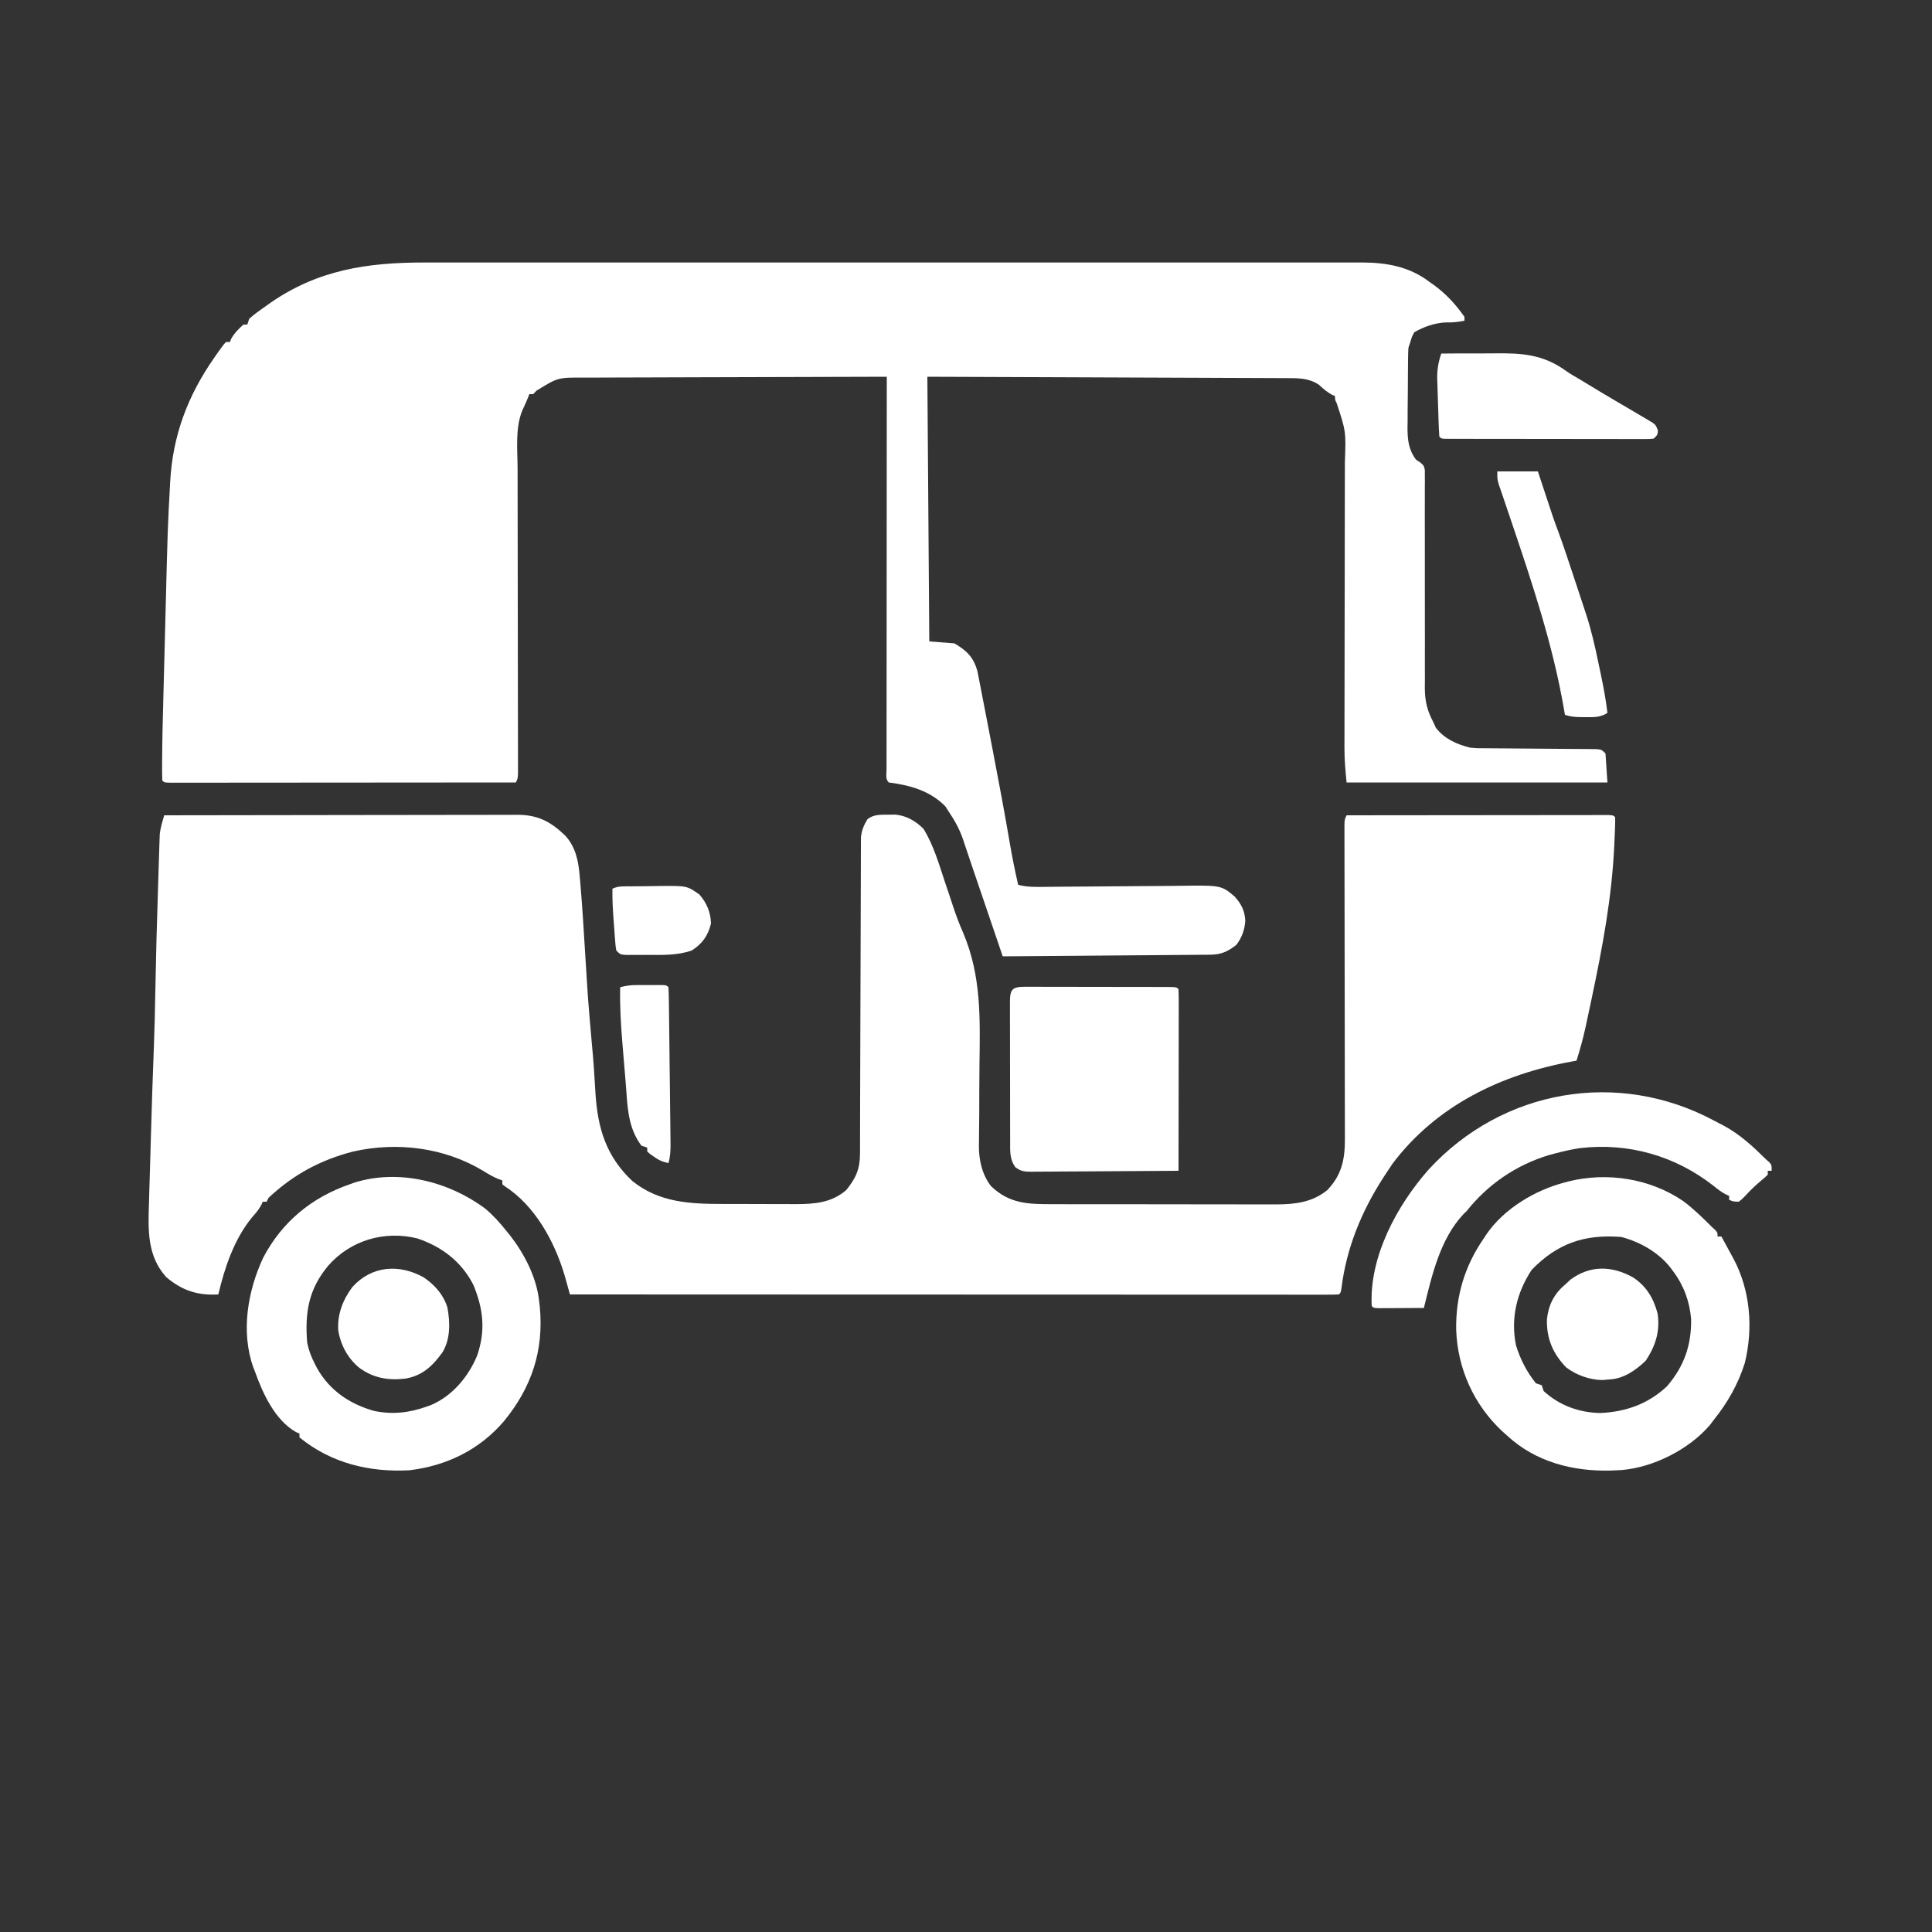 <?xml version="1.0" encoding="UTF-8"?>
<svg version="1.1" xmlns="http://www.w3.org/2000/svg" width="1000" height="1000">
<rect width="100%" height="100%" fill="#333333" stroke="none"/>
<path d="M0 0 C2.119 -0.001 4.238 -0.003 6.357 -0.005 C12.164 -0.009 17.971 -0.007 23.778 -0.004 C30.046 -0.001 36.315 -0.005 42.583 -0.008 C54.148 -0.012 65.712 -0.012 77.276 -0.009 C87.959 -0.006 98.642 -0.006 109.325 -0.007 C110.389 -0.007 110.389 -0.007 111.474 -0.007 C114.352 -0.007 117.231 -0.008 120.11 -0.008 C147.102 -0.011 174.094 -0.008 201.086 -0.003 C225.061 0.002 249.035 0.001 273.01 -0.003 C299.957 -0.009 326.903 -0.011 353.849 -0.008 C356.722 -0.007 359.595 -0.007 362.467 -0.007 C363.175 -0.007 363.882 -0.007 364.611 -0.007 C375.288 -0.005 385.965 -0.007 396.641 -0.009 C408.781 -0.012 420.921 -0.011 433.061 -0.006 C439.255 -0.003 445.449 -0.002 451.644 -0.006 C457.314 -0.009 462.983 -0.007 468.653 -0.002 C470.705 -0.001 472.756 -0.001 474.808 -0.004 C477.597 -0.007 480.385 -0.003 483.174 0.001 C483.97 -0.001 484.766 -0.004 485.587 -0.006 C498.165 0.036 510.035 2.224 520.262 10.127 C521.27 10.829 521.27 10.829 522.297 11.545 C528.679 16.153 533.741 21.682 538.262 28.127 C538.262 28.787 538.262 29.447 538.262 30.127 C535.061 30.752 532.219 31.125 528.95 31.002 C523.074 31.201 517.353 33.163 512.262 36.127 C511.015 38.537 511.015 38.537 510.262 41.127 C509.932 42.117 509.602 43.107 509.262 44.127 C509.156 45.726 509.104 47.328 509.085 48.93 C509.066 50.393 509.066 50.393 509.046 51.885 C509.039 52.938 509.032 53.991 509.024 55.076 C509.016 56.163 509.008 57.249 509 58.369 C508.986 60.671 508.975 62.974 508.967 65.276 C508.95 68.783 508.906 72.29 508.862 75.797 C508.852 78.036 508.843 80.275 508.837 82.514 C508.819 83.557 508.802 84.6 508.783 85.674 C508.802 91.888 509.392 97.068 513.262 102.127 C513.938 102.552 514.614 102.978 515.31 103.416 C517.262 105.127 517.262 105.127 517.759 107.408 C517.757 108.757 517.757 108.757 517.754 110.135 C517.762 111.169 517.771 112.204 517.779 113.269 C517.768 114.404 517.756 115.539 517.745 116.708 C517.749 117.903 517.753 119.098 517.757 120.33 C517.764 123.612 517.754 126.893 517.738 130.174 C517.726 133.613 517.74 137.052 517.752 140.491 C517.781 149.987 517.771 159.483 517.76 168.979 C517.75 177.667 517.749 186.354 517.78 195.042 C517.791 198.462 517.793 201.882 517.776 205.303 C517.76 209.125 517.767 212.947 517.78 216.77 C517.769 217.892 517.757 219.015 517.746 220.171 C517.799 227.085 518.971 232.056 522.262 238.127 C522.654 239.014 523.046 239.901 523.45 240.814 C528 246.619 534.252 249.393 541.262 251.127 C544.7 251.435 544.7 251.435 548.267 251.414 C548.928 251.421 549.59 251.428 550.271 251.435 C551.692 251.448 553.113 251.457 554.535 251.463 C556.783 251.471 559.031 251.491 561.28 251.515 C566.857 251.571 572.434 251.607 578.011 251.643 C582.74 251.674 587.468 251.713 592.197 251.763 C594.414 251.783 596.631 251.791 598.848 251.799 C600.2 251.812 601.552 251.826 602.904 251.84 C604.678 251.851 604.678 251.851 606.487 251.862 C609.262 252.127 609.262 252.127 611.262 254.127 C611.592 259.077 611.922 264.027 612.262 269.127 C567.712 269.127 523.162 269.127 477.262 269.127 C476.655 263.055 476.138 257.55 476.149 251.538 C476.149 250.842 476.148 250.146 476.148 249.43 C476.149 247.135 476.157 244.84 476.165 242.545 C476.167 240.885 476.168 239.225 476.169 237.565 C476.172 234.007 476.178 230.45 476.187 226.892 C476.201 221.26 476.207 215.627 476.211 209.995 C476.223 197.023 476.245 184.052 476.268 171.08 C476.288 159.186 476.306 147.291 476.316 135.397 C476.321 129.805 476.331 124.213 476.344 118.621 C476.352 115.135 476.355 111.649 476.357 108.163 C476.359 106.555 476.363 104.947 476.368 103.338 C476.953 87.457 476.953 87.457 472.102 72.721 C471.262 71.127 471.262 71.127 471.262 69.127 C470.726 68.9 470.19 68.673 469.637 68.439 C467.104 67.039 465.127 65.321 463.02 63.346 C458.181 59.991 452.83 59.834 447.138 59.849 C446.336 59.843 445.535 59.837 444.709 59.831 C442.033 59.814 439.357 59.811 436.681 59.808 C434.759 59.799 432.837 59.789 430.915 59.778 C425.702 59.75 420.49 59.735 415.278 59.722 C409.828 59.707 404.379 59.68 398.93 59.654 C388.614 59.607 378.297 59.571 367.981 59.538 C354.038 59.492 340.096 59.431 326.153 59.371 C304.19 59.277 282.226 59.204 260.262 59.127 C260.592 104.337 260.922 149.547 261.262 196.127 C265.552 196.457 269.842 196.787 274.262 197.127 C280.732 200.974 284.263 204.339 286.226 211.779 C286.514 213.206 286.791 214.634 287.059 216.064 C287.214 216.845 287.368 217.625 287.527 218.429 C288.032 220.993 288.522 223.56 289.012 226.127 C289.362 227.923 289.713 229.718 290.064 231.513 C290.967 236.143 291.857 240.775 292.742 245.408 C293.243 248.026 293.746 250.643 294.251 253.26 C297.297 269.083 300.277 284.913 302.977 300.799 C304.203 307.957 305.643 315.048 307.262 322.127 C312.042 323.368 316.679 323.225 321.576 323.161 C322.506 323.153 323.437 323.145 324.396 323.137 C326.414 323.12 328.432 323.101 330.449 323.08 C334.748 323.038 339.047 323.014 343.346 322.99 C351.344 322.944 359.342 322.891 367.34 322.805 C372.909 322.745 378.477 322.71 384.047 322.692 C386.162 322.68 388.278 322.659 390.394 322.629 C412.356 322.324 412.356 322.324 419.262 328.127 C422.728 331.956 424.528 335.419 424.825 340.627 C424.521 345.38 423.097 349.295 420.262 353.127 C415.82 356.662 412.284 358.241 406.65 358.285 C405.23 358.3 405.23 358.3 403.781 358.315 C402.227 358.323 402.227 358.323 400.64 358.332 C399.548 358.342 398.455 358.352 397.329 358.362 C393.709 358.394 390.089 358.419 386.469 358.443 C383.963 358.464 381.456 358.485 378.949 358.506 C373.02 358.556 367.092 358.601 361.163 358.644 C353.752 358.699 346.34 358.76 338.928 358.82 C325.706 358.928 312.484 359.03 299.262 359.127 C299.077 358.583 298.892 358.038 298.702 357.477 C296.739 351.699 294.775 345.922 292.811 340.145 C292.082 338.002 291.354 335.859 290.626 333.716 C288.519 327.511 286.402 321.309 284.278 315.11 C283.29 312.21 282.318 309.305 281.349 306.398 C280.749 304.626 280.148 302.853 279.547 301.08 C279.158 299.893 279.158 299.893 278.761 298.682 C276.927 293.32 274.43 288.815 271.262 284.127 C270.705 283.261 270.149 282.394 269.575 281.502 C261.682 273.396 251.147 270.517 240.262 269.127 C238.471 267.336 239.14 264.912 239.133 262.528 C239.136 261.717 239.139 260.907 239.142 260.072 C239.141 258.791 239.141 258.791 239.139 257.483 C239.138 254.598 239.143 251.713 239.149 248.828 C239.149 246.769 239.149 244.709 239.148 242.65 C239.148 237.041 239.154 231.432 239.161 225.822 C239.167 219.967 239.168 214.112 239.169 208.257 C239.172 197.162 239.18 186.066 239.19 174.97 C239.201 162.341 239.207 149.713 239.212 137.084 C239.222 111.099 239.24 85.113 239.262 59.127 C217.105 59.164 194.947 59.224 172.79 59.311 C162.502 59.351 152.213 59.383 141.925 59.398 C132.956 59.411 123.988 59.438 115.02 59.482 C110.272 59.504 105.524 59.52 100.777 59.519 C96.305 59.518 91.833 59.536 87.362 59.568 C85.724 59.577 84.085 59.578 82.447 59.573 C69.039 59.494 69.039 59.494 57.887 66.377 C57.351 66.954 56.815 67.532 56.262 68.127 C55.602 68.127 54.942 68.127 54.262 68.127 C53.994 68.808 53.726 69.488 53.45 70.189 C52.604 72.282 51.678 74.343 50.7 76.377 C46.83 85.555 48.133 96.667 48.165 106.457 C48.167 108.209 48.168 109.96 48.169 111.712 C48.172 115.469 48.178 119.226 48.187 122.982 C48.201 128.919 48.207 134.856 48.211 140.793 C48.222 153.383 48.242 165.974 48.262 178.564 C48.284 192.182 48.305 205.799 48.316 219.417 C48.321 225.323 48.331 231.229 48.344 237.135 C48.352 240.799 48.355 244.462 48.357 248.126 C48.359 249.83 48.363 251.533 48.368 253.237 C48.375 255.554 48.376 257.872 48.376 260.189 C48.378 261.489 48.38 262.788 48.383 264.126 C48.262 267.127 48.262 267.127 47.262 269.127 C23.55 269.15 -0.163 269.168 -23.875 269.179 C-34.885 269.184 -45.894 269.191 -56.903 269.202 C-66.496 269.212 -76.088 269.219 -85.68 269.221 C-90.762 269.222 -95.844 269.225 -100.926 269.233 C-105.704 269.239 -110.482 269.242 -115.26 269.24 C-117.018 269.24 -118.777 269.242 -120.536 269.246 C-122.927 269.251 -125.317 269.25 -127.708 269.247 C-128.766 269.252 -128.766 269.252 -129.845 269.256 C-134.624 269.241 -134.624 269.241 -135.738 268.127 C-135.832 265.458 -135.857 262.818 -135.837 260.148 C-135.833 259.304 -135.83 258.46 -135.826 257.59 C-135.754 246.318 -135.448 235.051 -135.152 223.783 C-135.089 221.361 -135.027 218.938 -134.964 216.516 C-134.833 211.456 -134.7 206.397 -134.566 201.337 C-134.43 196.226 -134.299 191.114 -134.17 186.002 C-132.942 137.11 -132.942 137.11 -131.769 115.725 C-131.733 115.032 -131.697 114.339 -131.66 113.625 C-130.38 89.547 -122.522 68.797 -108.738 49.127 C-108.133 48.256 -107.529 47.384 -106.906 46.486 C-104.051 42.514 -104.051 42.514 -102.738 41.127 C-102.078 41.127 -101.418 41.127 -100.738 41.127 C-100.511 40.57 -100.284 40.013 -100.05 39.439 C-98.362 36.465 -96.271 34.407 -93.738 32.127 C-93.078 32.127 -92.418 32.127 -91.738 32.127 C-91.243 30.642 -91.243 30.642 -90.738 29.127 C-88.253 26.815 -85.434 24.912 -82.675 22.939 C-81.459 22.069 -81.459 22.069 -80.219 21.182 C-55.433 3.825 -29.644 -0.035 0 0 Z " fill="#FFFFFF" transform="translate(219.738,135.873)"/>
<path d="M0 0 C24.504 -0.047 49.009 -0.082 73.513 -0.104 C84.891 -0.114 96.269 -0.128 107.647 -0.151 C117.565 -0.171 127.482 -0.184 137.4 -0.188 C142.651 -0.191 147.901 -0.197 153.152 -0.211 C158.097 -0.225 163.041 -0.229 167.985 -0.226 C169.798 -0.227 171.61 -0.231 173.422 -0.238 C175.903 -0.248 178.383 -0.246 180.863 -0.241 C181.575 -0.246 182.287 -0.252 183.021 -0.258 C193.559 -0.196 200.1 3.334 207.574 10.512 C213.037 16.499 214.431 23.822 215.062 31.598 C215.139 32.445 215.216 33.292 215.295 34.164 C216.432 47.237 217.186 60.342 218 73.438 C219.377 95.744 219.377 95.744 221.318 118.006 C222.18 126.604 222.712 135.212 223.211 143.838 C224.355 161.921 228.703 176.496 242.25 189.25 C256.187 200.502 272.198 201.153 289.258 201.168 C290.614 201.171 291.971 201.175 293.328 201.178 C296.153 201.184 298.979 201.186 301.804 201.185 C305.406 201.185 309.008 201.199 312.61 201.216 C315.405 201.227 318.2 201.229 320.995 201.229 C322.962 201.23 324.93 201.241 326.897 201.252 C336.613 201.228 345.35 200.578 353 194 C358.012 187.814 360.122 183.076 360.138 175.074 C360.141 174.365 360.144 173.656 360.147 172.926 C360.155 170.545 360.156 168.163 360.158 165.782 C360.162 164.077 360.168 162.372 360.173 160.667 C360.184 156.992 360.193 153.317 360.199 149.642 C360.21 143.831 360.23 138.019 360.252 132.208 C360.314 115.682 360.368 99.155 360.401 82.629 C360.42 73.504 360.449 64.379 360.489 55.254 C360.51 50.425 360.526 45.596 360.528 40.767 C360.53 36.224 360.546 31.681 360.573 27.138 C360.58 25.471 360.582 23.805 360.578 22.138 C360.575 19.861 360.589 17.584 360.608 15.307 C360.611 14.033 360.615 12.76 360.618 11.447 C361.037 7.668 362.045 5.241 364 2 C367.303 -0.547 370.815 -0.299 374.875 -0.312 C376.069 -0.329 377.262 -0.346 378.492 -0.363 C384.251 0.233 388.937 2.937 393 7 C398.274 15.517 401.041 25.376 404.188 34.812 C404.97 37.137 405.754 39.461 406.542 41.784 C407.096 43.436 407.641 45.091 408.176 46.749 C409.771 51.631 411.549 56.331 413.622 61.032 C422.99 83.287 422.285 105.235 421.975 129.042 C421.875 137.551 421.866 146.061 421.853 154.57 C421.84 157.511 421.804 160.451 421.764 163.392 C421.751 165.198 421.738 167.004 421.726 168.81 C421.709 169.611 421.692 170.412 421.674 171.237 C421.656 178.52 423.416 186.193 428 192 C437.523 201.067 447.086 201.299 459.715 201.275 C461.079 201.279 462.443 201.284 463.808 201.29 C467.49 201.303 471.171 201.304 474.853 201.302 C477.937 201.301 481.021 201.305 484.105 201.31 C491.385 201.321 498.664 201.322 505.944 201.316 C513.433 201.31 520.921 201.322 528.409 201.343 C534.86 201.361 541.31 201.367 547.761 201.364 C551.604 201.362 555.447 201.364 559.29 201.378 C562.906 201.391 566.522 201.389 570.137 201.376 C572.082 201.372 574.027 201.384 575.971 201.395 C585.591 201.338 594.323 200.248 602 194 C609.449 186.205 611.132 178.194 611.114 167.724 C611.114 167.014 611.114 166.304 611.114 165.572 C611.113 163.205 611.105 160.837 611.098 158.47 C611.096 156.768 611.094 155.066 611.093 153.364 C611.09 149.705 611.084 146.046 611.075 142.388 C611.062 136.607 611.056 130.826 611.051 125.045 C611.04 112.78 611.02 100.515 611 88.25 C610.978 74.996 610.957 61.741 610.947 48.487 C610.942 42.735 610.932 36.984 610.918 31.233 C610.911 27.663 610.907 24.093 610.905 20.524 C610.903 18.864 610.9 17.204 610.894 15.544 C610.887 13.285 610.886 11.026 610.886 8.768 C610.884 7.502 610.882 6.236 610.88 4.931 C611 2 611 2 612 0 C629.976 -0.023 647.951 -0.041 665.927 -0.052 C674.273 -0.057 682.619 -0.064 690.965 -0.075 C698.236 -0.085 705.508 -0.092 712.779 -0.094 C716.632 -0.095 720.485 -0.098 724.337 -0.106 C727.959 -0.112 731.581 -0.115 735.203 -0.113 C737.175 -0.114 739.146 -0.119 741.118 -0.124 C742.28 -0.123 743.443 -0.122 744.641 -0.12 C745.657 -0.121 746.674 -0.122 747.722 -0.123 C750 0 750 0 751 1 C751.041 2.621 751.01 4.243 750.949 5.863 C750.893 7.396 750.893 7.396 750.835 8.959 C750.786 10.066 750.738 11.172 750.688 12.312 C750.638 13.448 750.589 14.584 750.538 15.754 C749.284 42.477 744.467 68.251 738.938 94.375 C738.608 95.936 738.608 95.936 738.272 97.529 C737.634 100.549 736.988 103.568 736.34 106.586 C736.054 107.936 736.054 107.936 735.762 109.314 C734.463 115.308 732.843 121.151 731 127 C730.317 127.123 729.633 127.245 728.929 127.371 C692.308 133.99 658.541 150.057 635.688 180.438 C634.431 182.273 633.203 184.129 632 186 C631.641 186.552 631.282 187.105 630.912 187.674 C619.7 205.075 611.913 224.02 609.359 244.656 C609 247 609 247 608 248 C605.889 248.098 603.775 248.124 601.661 248.123 C600.988 248.124 600.315 248.125 599.621 248.127 C597.338 248.129 595.054 248.125 592.77 248.12 C591.128 248.121 589.485 248.122 587.843 248.123 C583.307 248.125 578.771 248.121 574.236 248.116 C569.353 248.112 564.47 248.113 559.587 248.114 C551.12 248.114 542.653 248.111 534.186 248.106 C521.944 248.098 509.702 248.095 497.46 248.094 C477.6 248.092 457.74 248.085 437.881 248.075 C418.583 248.066 399.286 248.059 379.989 248.055 C378.8 248.055 377.612 248.054 376.387 248.054 C370.425 248.053 364.463 248.052 358.5 248.05 C309 248.04 259.5 248.022 210 248 C209.738 247.06 209.476 246.121 209.206 245.153 C208.856 243.909 208.506 242.665 208.145 241.383 C207.8 240.154 207.456 238.926 207.101 237.661 C201.909 220.396 191.876 202.092 176.363 192.051 C175.913 191.704 175.464 191.357 175 191 C175 190.34 175 189.68 175 189 C174.273 188.729 173.546 188.459 172.797 188.18 C170.076 187.032 167.744 185.698 165.25 184.125 C145.115 171.944 120.639 168.865 97.77 174.031 C80.862 178.376 66.666 186.066 54 198 C53.67 198.66 53.34 199.32 53 200 C52.34 200 51.68 200 51 200 C50.617 200.86 50.617 200.86 50.227 201.738 C48.871 204.238 47.263 206.063 45.375 208.188 C36.181 219.475 31.309 234.001 28 248 C17.262 248.594 9.294 246.019 1 239 C-8.813 228.056 -8.362 214.747 -7.891 200.938 C-7.842 199.179 -7.796 197.421 -7.75 195.663 C-7.627 191.044 -7.484 186.425 -7.337 181.806 C-7.194 177.199 -7.071 172.592 -6.945 167.984 C-6.493 151.637 -5.956 135.293 -5.324 118.952 C-4.977 109.821 -4.775 100.691 -4.612 91.555 C-4.276 73.334 -3.785 55.116 -3.187 36.902 C-3.104 34.355 -3.025 31.808 -2.949 29.261 C-2.84 25.686 -2.721 22.11 -2.598 18.535 C-2.567 17.47 -2.537 16.406 -2.506 15.309 C-2.469 14.315 -2.433 13.321 -2.395 12.297 C-2.367 11.439 -2.339 10.581 -2.31 9.696 C-1.923 6.332 -0.955 3.244 0 0 Z " fill="#FFFFFF" transform="translate(85,422)"/>
<path d="M0 0 C4.117 3.462 7.601 7.291 10.938 11.5 C11.586 12.289 12.234 13.078 12.902 13.891 C20.28 23.35 26.549 35.438 27.938 47.5 C28.069 48.593 28.2 49.686 28.336 50.812 C30.456 73.431 24.241 92.461 9.812 110.062 C-2.831 124.897 -19.83 133.173 -39.062 135.5 C-59.837 136.654 -79.658 131.84 -96.062 118.5 C-96.062 117.84 -96.062 117.18 -96.062 116.5 C-96.632 116.263 -97.202 116.026 -97.789 115.781 C-108.674 109.647 -115.062 95.788 -119.062 84.5 C-119.351 83.768 -119.64 83.036 -119.938 82.281 C-126.491 63.881 -122.877 42.68 -114.812 25.438 C-105.106 6.944 -89.694 -5.744 -70.062 -12.5 C-69.179 -12.818 -68.296 -13.137 -67.387 -13.465 C-44.477 -20.497 -18.884 -13.987 0 0 Z M-81.062 29.5 C-91.368 41.748 -93.316 53.89 -92.062 69.5 C-91.221 73.498 -89.95 76.886 -88.062 80.5 C-87.7 81.212 -87.338 81.923 -86.965 82.656 C-80.367 94.286 -70.132 101.18 -57.496 104.773 C-47.994 106.784 -39.139 105.773 -30.062 102.5 C-29.378 102.256 -28.694 102.013 -27.988 101.762 C-16.881 97.008 -8.594 87.057 -4.074 76.105 C0.379 63.041 -0.907 51.97 -6.062 39.5 C-12.277 27.428 -22.347 19.792 -35.062 15.5 C-51.998 11.314 -69.54 16.42 -81.062 29.5 Z " fill="#FFFFFF" transform="translate(251.062,625.5)"/>
<path d="M0 0 C5.298 3.957 10.012 8.599 14.687 13.26 C15.301 13.831 15.916 14.402 16.55 14.99 C17.687 16.26 17.687 16.26 17.687 18.26 C18.347 18.26 19.007 18.26 19.687 18.26 C21.306 21.21 22.904 24.171 24.499 27.135 C25.177 28.368 25.177 28.368 25.868 29.627 C34.674 46.082 36.231 65.704 31.788 83.787 C28.29 94.815 22.918 104.225 15.687 113.26 C15.072 114.083 14.457 114.907 13.823 115.756 C2.964 128.481 -15.479 137.779 -32.056 139.166 C-32.801 139.197 -33.546 139.228 -34.313 139.26 C-35.389 139.311 -36.464 139.363 -37.571 139.416 C-57.304 139.91 -76.537 134.96 -91.313 121.26 C-92.131 120.533 -92.948 119.806 -93.79 119.057 C-108.502 105.278 -116.933 86.537 -117.594 66.485 C-117.865 49.124 -113.191 33.51 -103.313 19.26 C-102.852 18.549 -102.391 17.839 -101.915 17.107 C-92.802 3.807 -76.69 -5.758 -61.313 -9.74 C-60.655 -9.915 -59.997 -10.089 -59.319 -10.269 C-39.262 -15.215 -17.088 -11.716 0 0 Z M-78.501 35.51 C-86.269 47.296 -89.457 60.566 -86.661 74.514 C-84.479 81.698 -81.046 88.407 -76.313 94.26 C-75.323 94.59 -74.333 94.92 -73.313 95.26 C-72.983 96.25 -72.653 97.24 -72.313 98.26 C-64.226 105.708 -54.043 109.397 -43.126 109.635 C-29.92 109.081 -18.173 104.968 -8.419 95.729 C0.431 85.352 4.221 74.474 4.003 60.928 C3.22 51.847 0.182 43.523 -5.313 36.26 C-5.754 35.656 -6.195 35.053 -6.649 34.432 C-12.952 26.423 -22.345 21.118 -32.126 18.51 C-51.059 17.025 -65.115 21.742 -78.501 35.51 Z " fill="#FFFFFF" transform="translate(871.313,621.74)"/>
<path d="M0 0 C0.777 0.006 1.553 0.011 2.354 0.017 C3.172 0.015 3.99 0.013 4.832 0.011 C7.544 0.008 10.255 0.018 12.967 0.029 C14.845 0.031 16.723 0.031 18.601 0.031 C22.539 0.032 26.478 0.041 30.416 0.054 C35.476 0.071 40.536 0.075 45.596 0.074 C49.475 0.074 53.353 0.08 57.231 0.087 C59.098 0.09 60.964 0.092 62.83 0.093 C65.433 0.095 68.036 0.104 70.639 0.115 C71.418 0.114 72.196 0.114 72.999 0.113 C78.317 0.145 78.317 0.145 79.432 1.26 C79.527 4.182 79.557 7.08 79.545 10.002 C79.545 10.919 79.545 11.836 79.545 12.781 C79.545 15.827 79.537 18.874 79.529 21.92 C79.527 24.026 79.526 26.132 79.525 28.238 C79.521 33.793 79.511 39.348 79.5 44.903 C79.49 50.567 79.485 56.231 79.48 61.895 C79.47 73.016 79.453 84.138 79.432 95.26 C68.809 95.353 58.187 95.424 47.564 95.467 C42.632 95.488 37.7 95.516 32.767 95.562 C28.008 95.605 23.249 95.629 18.49 95.639 C16.673 95.647 14.857 95.661 13.041 95.683 C10.498 95.712 7.956 95.716 5.413 95.714 C4.661 95.728 3.908 95.743 3.133 95.758 C-0.318 95.73 -2.214 95.527 -5.005 93.419 C-8.052 89.212 -7.717 85.032 -7.714 80.057 C-7.719 78.803 -7.719 78.803 -7.724 77.523 C-7.733 74.757 -7.735 71.991 -7.736 69.225 C-7.74 67.306 -7.743 65.387 -7.747 63.468 C-7.753 59.445 -7.754 55.423 -7.754 51.4 C-7.754 46.236 -7.767 41.072 -7.785 35.908 C-7.796 31.945 -7.798 27.983 -7.797 24.021 C-7.798 22.116 -7.803 20.211 -7.811 18.307 C-7.82 15.649 -7.817 12.992 -7.811 10.334 C-7.817 9.542 -7.823 8.749 -7.828 7.933 C-7.79 1.292 -6.664 0.039 0 0 Z " fill="#FFFFFF" transform="translate(530.568,510.74)"/>
<path d="M0 0 C1.676 0.896 3.367 1.765 5.059 2.632 C13.508 7.19 20.049 13.3 26.84 19.983 C27.457 20.535 28.075 21.087 28.711 21.655 C29.84 22.983 29.84 22.983 29.84 25.983 C29.18 25.983 28.52 25.983 27.84 25.983 C27.84 26.643 27.84 27.303 27.84 27.983 C26.336 29.464 26.336 29.464 24.277 31.171 C21.348 33.629 18.725 36.156 16.152 38.983 C14.449 40.737 14.449 40.737 12.84 41.983 C9.902 41.921 9.902 41.921 7.84 40.983 C7.84 40.323 7.84 39.663 7.84 38.983 C7.265 38.72 6.69 38.457 6.098 38.187 C3.709 36.914 1.807 35.447 -0.285 33.733 C-20.08 18.231 -44.268 11.343 -69.269 14.227 C-73.641 14.871 -77.891 15.854 -82.16 16.983 C-83.172 17.25 -84.184 17.517 -85.227 17.792 C-102.349 22.922 -117.081 32.989 -128.16 46.983 C-128.854 47.629 -128.854 47.629 -129.562 48.288 C-141.809 61.283 -146.043 80.253 -150.16 96.983 C-154.473 97.012 -158.785 97.03 -163.098 97.046 C-164.329 97.054 -165.561 97.063 -166.83 97.071 C-168 97.075 -169.17 97.078 -170.375 97.081 C-172.001 97.089 -172.001 97.089 -173.66 97.097 C-176.16 96.983 -176.16 96.983 -177.16 95.983 C-178.517 70.463 -164.063 43.818 -147.596 25.217 C-109.381 -16.267 -49.674 -26.611 0 0 Z " fill="#FFFFFF" transform="translate(887.16,580.017)"/>
<path d="M0 0 C6.828 -0.086 13.654 -0.1 20.483 -0.067 C22.799 -0.064 25.115 -0.077 27.431 -0.106 C41.767 -0.277 52.582 0.363 64.422 8.879 C66.642 10.456 68.982 11.795 71.34 13.152 C72.874 14.079 74.406 15.007 75.938 15.938 C77.629 16.959 79.32 17.98 81.012 19 C81.841 19.5 82.67 20 83.525 20.516 C88.086 23.251 92.675 25.936 97.269 28.615 C99.184 29.735 101.093 30.866 103 32 C103.733 32.429 104.465 32.858 105.22 33.301 C105.944 33.735 106.668 34.17 107.414 34.617 C108.074 35.009 108.733 35.401 109.413 35.804 C111 37 111 37 112.125 39.688 C112 42 112 42 110 44 C108.039 44.249 108.039 44.249 105.59 44.247 C104.663 44.251 103.736 44.256 102.782 44.26 C101.762 44.254 100.742 44.249 99.691 44.243 C98.084 44.246 98.084 44.246 96.444 44.249 C92.888 44.252 89.333 44.242 85.777 44.23 C83.316 44.229 80.855 44.229 78.394 44.229 C73.232 44.228 68.069 44.219 62.907 44.206 C56.273 44.189 49.639 44.185 43.005 44.186 C37.922 44.185 32.84 44.18 27.757 44.173 C25.31 44.17 22.863 44.168 20.416 44.167 C17.004 44.165 13.592 44.156 10.179 44.145 C9.158 44.146 8.136 44.146 7.083 44.147 C6.159 44.142 5.235 44.138 4.283 44.134 C3.071 44.131 3.071 44.131 1.835 44.129 C0 44 0 44 -1 43 C-1.185 40.418 -1.309 37.86 -1.387 35.273 C-1.412 34.492 -1.438 33.711 -1.464 32.907 C-1.516 31.247 -1.566 29.588 -1.613 27.928 C-1.687 25.406 -1.777 22.885 -1.869 20.363 C-1.918 18.75 -1.965 17.137 -2.012 15.523 C-2.041 14.775 -2.07 14.027 -2.1 13.256 C-2.214 8.429 -1.543 4.581 0 0 Z " fill="#FFFFFF" transform="translate(746,183)"/>
<path d="M0 0 C6.93 0 13.86 0 21 0 C21.922 2.784 21.922 2.784 22.863 5.625 C23.68 8.083 24.496 10.542 25.312 13 C25.717 14.221 26.121 15.441 26.537 16.699 C26.933 17.892 27.33 19.084 27.738 20.312 C28.1 21.402 28.461 22.491 28.833 23.613 C29.677 26.063 30.55 28.484 31.468 30.906 C33.005 34.971 34.406 39.075 35.777 43.199 C36.03 43.956 36.283 44.713 36.543 45.493 C37.074 47.085 37.604 48.678 38.134 50.27 C38.93 52.665 39.729 55.058 40.529 57.451 C41.807 61.279 43.072 65.111 44.327 68.946 C44.929 70.782 45.534 72.616 46.14 74.45 C48.695 82.416 50.544 90.458 52.238 98.64 C52.691 100.829 53.154 103.015 53.619 105.201 C55.004 111.789 56.229 118.311 57 125 C53.236 127.436 49.833 127.235 45.438 127.188 C44.429 127.187 44.429 127.187 43.4 127.186 C40.336 127.158 37.927 126.976 35 126 C34.885 125.313 34.77 124.626 34.652 123.918 C28.875 89.869 17.958 57.545 6.938 24.902 C6.583 23.849 6.583 23.849 6.221 22.775 C5.121 19.509 4.014 16.245 2.895 12.986 C2.511 11.851 2.126 10.716 1.73 9.547 C1.394 8.566 1.058 7.584 0.712 6.573 C0 4 0 4 0 0 Z " fill="#FFFFFF" transform="translate(775,244)"/>
<path d="M0 0 C6.886 4.608 10.554 10.773 12.633 18.762 C13.923 27.978 11.533 35.326 6.508 43.012 C1.292 48.001 -4.959 52.44 -12.367 52.762 C-14.193 52.916 -14.193 52.916 -16.055 53.074 C-22.616 52.973 -29.518 50.484 -34.742 46.512 C-41.657 39.268 -44.889 31.693 -44.684 21.645 C-43.879 14.313 -41.053 8.5 -35.367 3.762 C-34.439 2.895 -33.511 2.029 -32.555 1.137 C-22.323 -6.487 -10.986 -6.153 0 0 Z " fill="#FFFFFF" transform="translate(845.367,661.238)"/>
<path d="M0 0 C5.701 3.872 10.158 8.854 12.27 15.504 C13.707 23.237 13.92 31.953 9.703 38.836 C4.525 45.978 -0.587 50.8 -9.375 52.395 C-18.402 53.413 -25.837 52.224 -33.297 46.836 C-39.286 41.895 -43.104 34.897 -44.234 27.211 C-44.721 19.071 -41.74 11.344 -36.832 4.918 C-26.843 -6.105 -12.612 -7.033 0 0 Z " fill="#FFFFFF" transform="translate(219.297,661.164)"/>
<path d="M0 0 C0.885 -0.001 1.77 -0.003 2.682 -0.004 C3.598 -0 4.513 0.004 5.457 0.008 C6.385 0.004 7.312 0 8.268 -0.004 C9.149 -0.003 10.03 -0.001 10.938 0 C11.745 0.001 12.552 0.002 13.384 0.003 C15.27 0.133 15.27 0.133 16.27 1.133 C16.4 3.819 16.466 6.481 16.491 9.169 C16.502 10.011 16.514 10.854 16.526 11.722 C16.562 14.521 16.592 17.321 16.621 20.121 C16.644 22.061 16.668 24 16.691 25.94 C16.74 30.013 16.785 34.086 16.827 38.159 C16.882 43.381 16.946 48.604 17.012 53.826 C17.062 57.835 17.108 61.844 17.151 65.852 C17.173 67.778 17.196 69.703 17.221 71.628 C17.255 74.322 17.282 77.015 17.307 79.708 C17.324 80.905 17.324 80.905 17.342 82.125 C17.368 85.644 17.218 88.748 16.27 92.133 C13.176 91.524 11.073 90.534 8.52 88.695 C7.906 88.263 7.292 87.832 6.66 87.387 C5.972 86.766 5.972 86.766 5.27 86.133 C5.27 85.473 5.27 84.813 5.27 84.133 C4.28 83.803 3.29 83.473 2.27 83.133 C-3.95 74.808 -4.821 65.522 -5.489 55.547 C-5.787 51.332 -6.148 47.124 -6.508 42.914 C-6.793 39.529 -7.074 36.143 -7.355 32.758 C-7.424 31.937 -7.493 31.116 -7.564 30.271 C-8.37 20.53 -8.946 10.913 -8.73 1.133 C-5.752 0.274 -3.095 0.004 0 0 Z " fill="#FFFFFF" transform="translate(329.73,509.867)"/>
<path d="M0 0 C1.133 -0.012 1.133 -0.012 2.288 -0.024 C3.89 -0.038 5.492 -0.049 7.095 -0.057 C9.525 -0.074 11.953 -0.118 14.383 -0.162 C29.013 -0.31 29.013 -0.31 35.43 4.238 C39.236 8.546 41.278 13.485 41.43 19.238 C39.946 25.575 36.864 29.79 31.43 33.238 C23.912 35.795 16.429 35.535 8.555 35.488 C7.211 35.495 5.867 35.503 4.523 35.512 C3.258 35.509 1.992 35.507 0.688 35.504 C-1.043 35.501 -1.043 35.501 -2.808 35.497 C-5.57 35.238 -5.57 35.238 -7.57 33.238 C-7.981 30.827 -7.981 30.827 -8.203 27.82 C-8.287 26.73 -8.371 25.641 -8.457 24.518 C-8.536 23.374 -8.614 22.229 -8.695 21.051 C-8.782 19.926 -8.868 18.801 -8.957 17.643 C-9.363 12.162 -9.682 6.734 -9.57 1.238 C-6.526 -0.284 -3.342 0.034 0 0 Z " fill="#FFFFFF" transform="translate(326.57,458.762)"/>
</svg>

